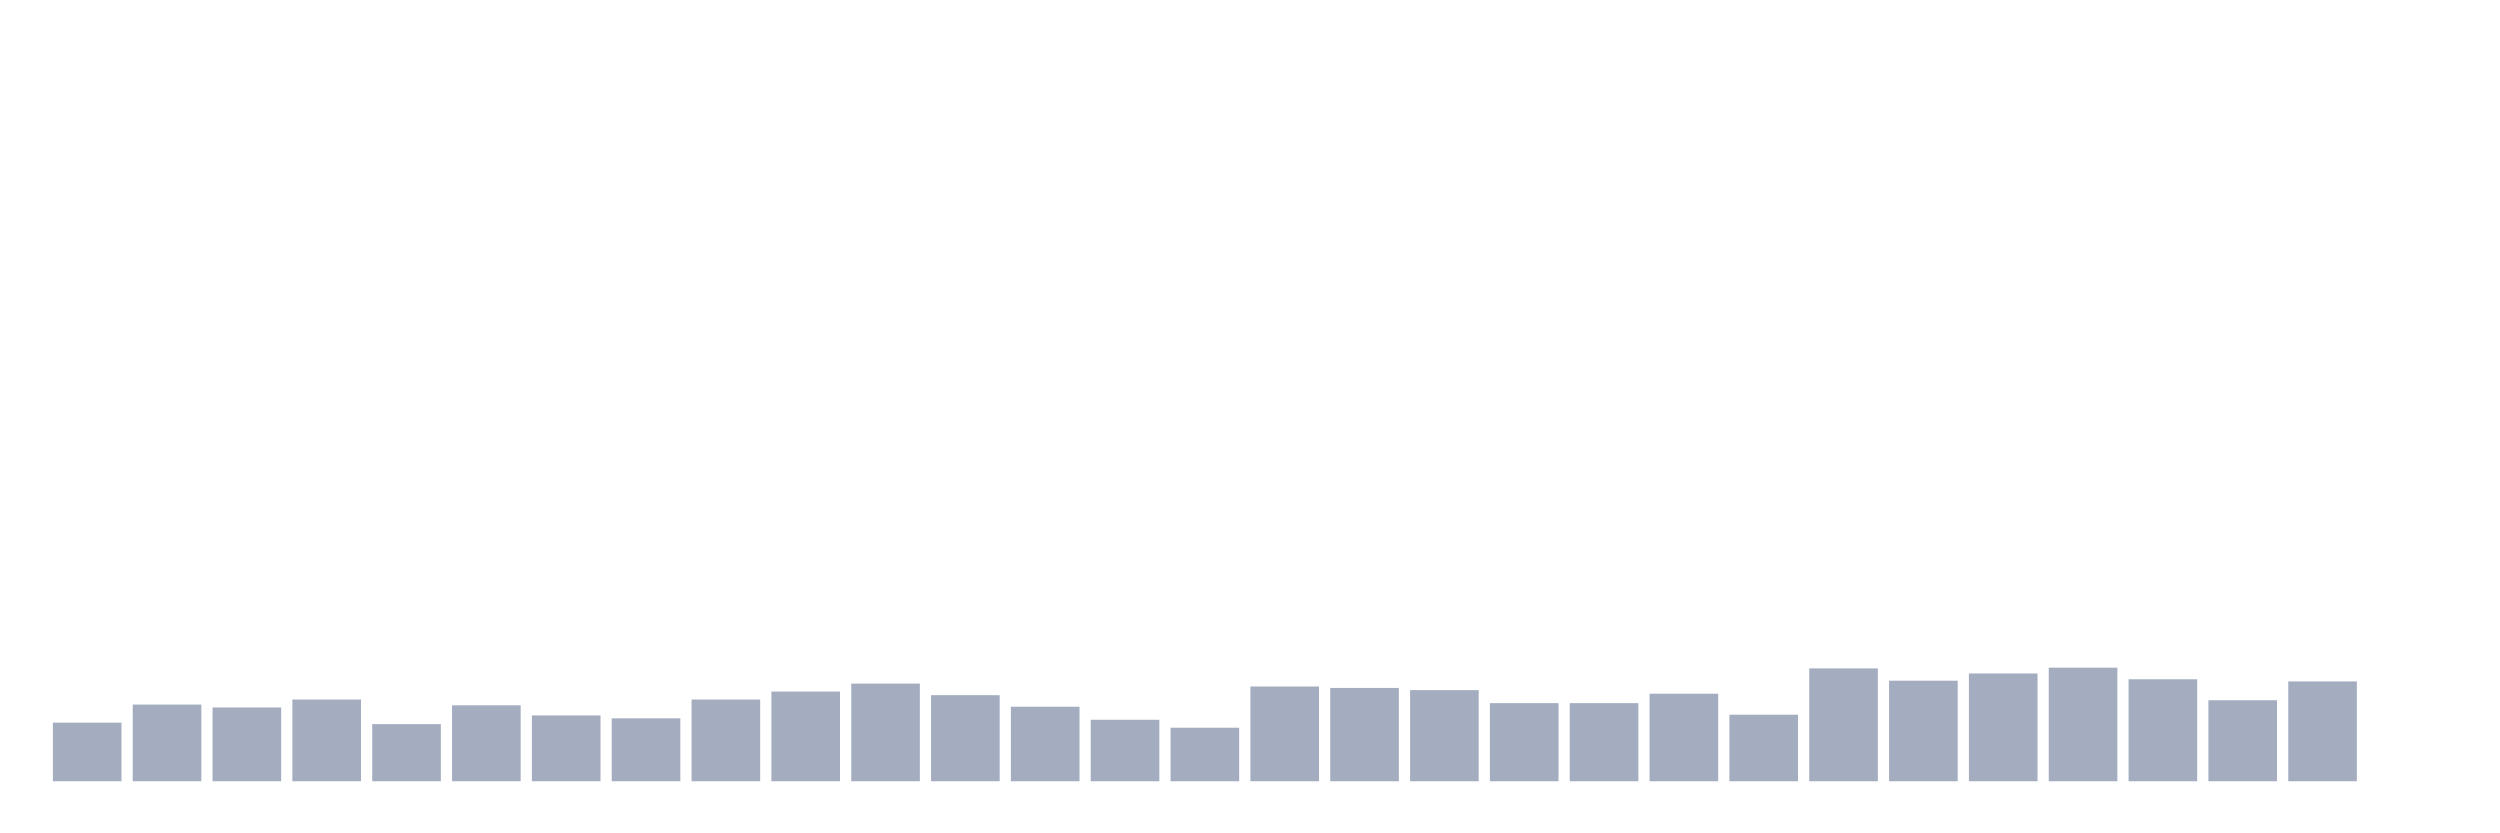 <svg xmlns="http://www.w3.org/2000/svg" viewBox="0 0 480 160"><g transform="translate(10,10)"><rect class="bar" x="0.153" width="13.175" y="128.75" height="11.25" fill="rgb(164,173,192)"></rect><rect class="bar" x="15.482" width="13.175" y="125.278" height="14.722" fill="rgb(164,173,192)"></rect><rect class="bar" x="30.81" width="13.175" y="125.833" height="14.167" fill="rgb(164,173,192)"></rect><rect class="bar" x="46.138" width="13.175" y="124.306" height="15.694" fill="rgb(164,173,192)"></rect><rect class="bar" x="61.466" width="13.175" y="129.028" height="10.972" fill="rgb(164,173,192)"></rect><rect class="bar" x="76.794" width="13.175" y="125.417" height="14.583" fill="rgb(164,173,192)"></rect><rect class="bar" x="92.123" width="13.175" y="127.361" height="12.639" fill="rgb(164,173,192)"></rect><rect class="bar" x="107.451" width="13.175" y="127.917" height="12.083" fill="rgb(164,173,192)"></rect><rect class="bar" x="122.779" width="13.175" y="124.306" height="15.694" fill="rgb(164,173,192)"></rect><rect class="bar" x="138.107" width="13.175" y="122.778" height="17.222" fill="rgb(164,173,192)"></rect><rect class="bar" x="153.436" width="13.175" y="121.25" height="18.75" fill="rgb(164,173,192)"></rect><rect class="bar" x="168.764" width="13.175" y="123.472" height="16.528" fill="rgb(164,173,192)"></rect><rect class="bar" x="184.092" width="13.175" y="125.694" height="14.306" fill="rgb(164,173,192)"></rect><rect class="bar" x="199.42" width="13.175" y="128.194" height="11.806" fill="rgb(164,173,192)"></rect><rect class="bar" x="214.748" width="13.175" y="129.722" height="10.278" fill="rgb(164,173,192)"></rect><rect class="bar" x="230.077" width="13.175" y="121.806" height="18.194" fill="rgb(164,173,192)"></rect><rect class="bar" x="245.405" width="13.175" y="122.083" height="17.917" fill="rgb(164,173,192)"></rect><rect class="bar" x="260.733" width="13.175" y="122.5" height="17.5" fill="rgb(164,173,192)"></rect><rect class="bar" x="276.061" width="13.175" y="125" height="15" fill="rgb(164,173,192)"></rect><rect class="bar" x="291.39" width="13.175" y="125" height="15" fill="rgb(164,173,192)"></rect><rect class="bar" x="306.718" width="13.175" y="123.194" height="16.806" fill="rgb(164,173,192)"></rect><rect class="bar" x="322.046" width="13.175" y="127.222" height="12.778" fill="rgb(164,173,192)"></rect><rect class="bar" x="337.374" width="13.175" y="118.333" height="21.667" fill="rgb(164,173,192)"></rect><rect class="bar" x="352.702" width="13.175" y="120.694" height="19.306" fill="rgb(164,173,192)"></rect><rect class="bar" x="368.031" width="13.175" y="119.306" height="20.694" fill="rgb(164,173,192)"></rect><rect class="bar" x="383.359" width="13.175" y="118.194" height="21.806" fill="rgb(164,173,192)"></rect><rect class="bar" x="398.687" width="13.175" y="120.417" height="19.583" fill="rgb(164,173,192)"></rect><rect class="bar" x="414.015" width="13.175" y="124.444" height="15.556" fill="rgb(164,173,192)"></rect><rect class="bar" x="429.344" width="13.175" y="120.833" height="19.167" fill="rgb(164,173,192)"></rect><rect class="bar" x="444.672" width="13.175" y="140" height="0" fill="rgb(164,173,192)"></rect></g></svg>